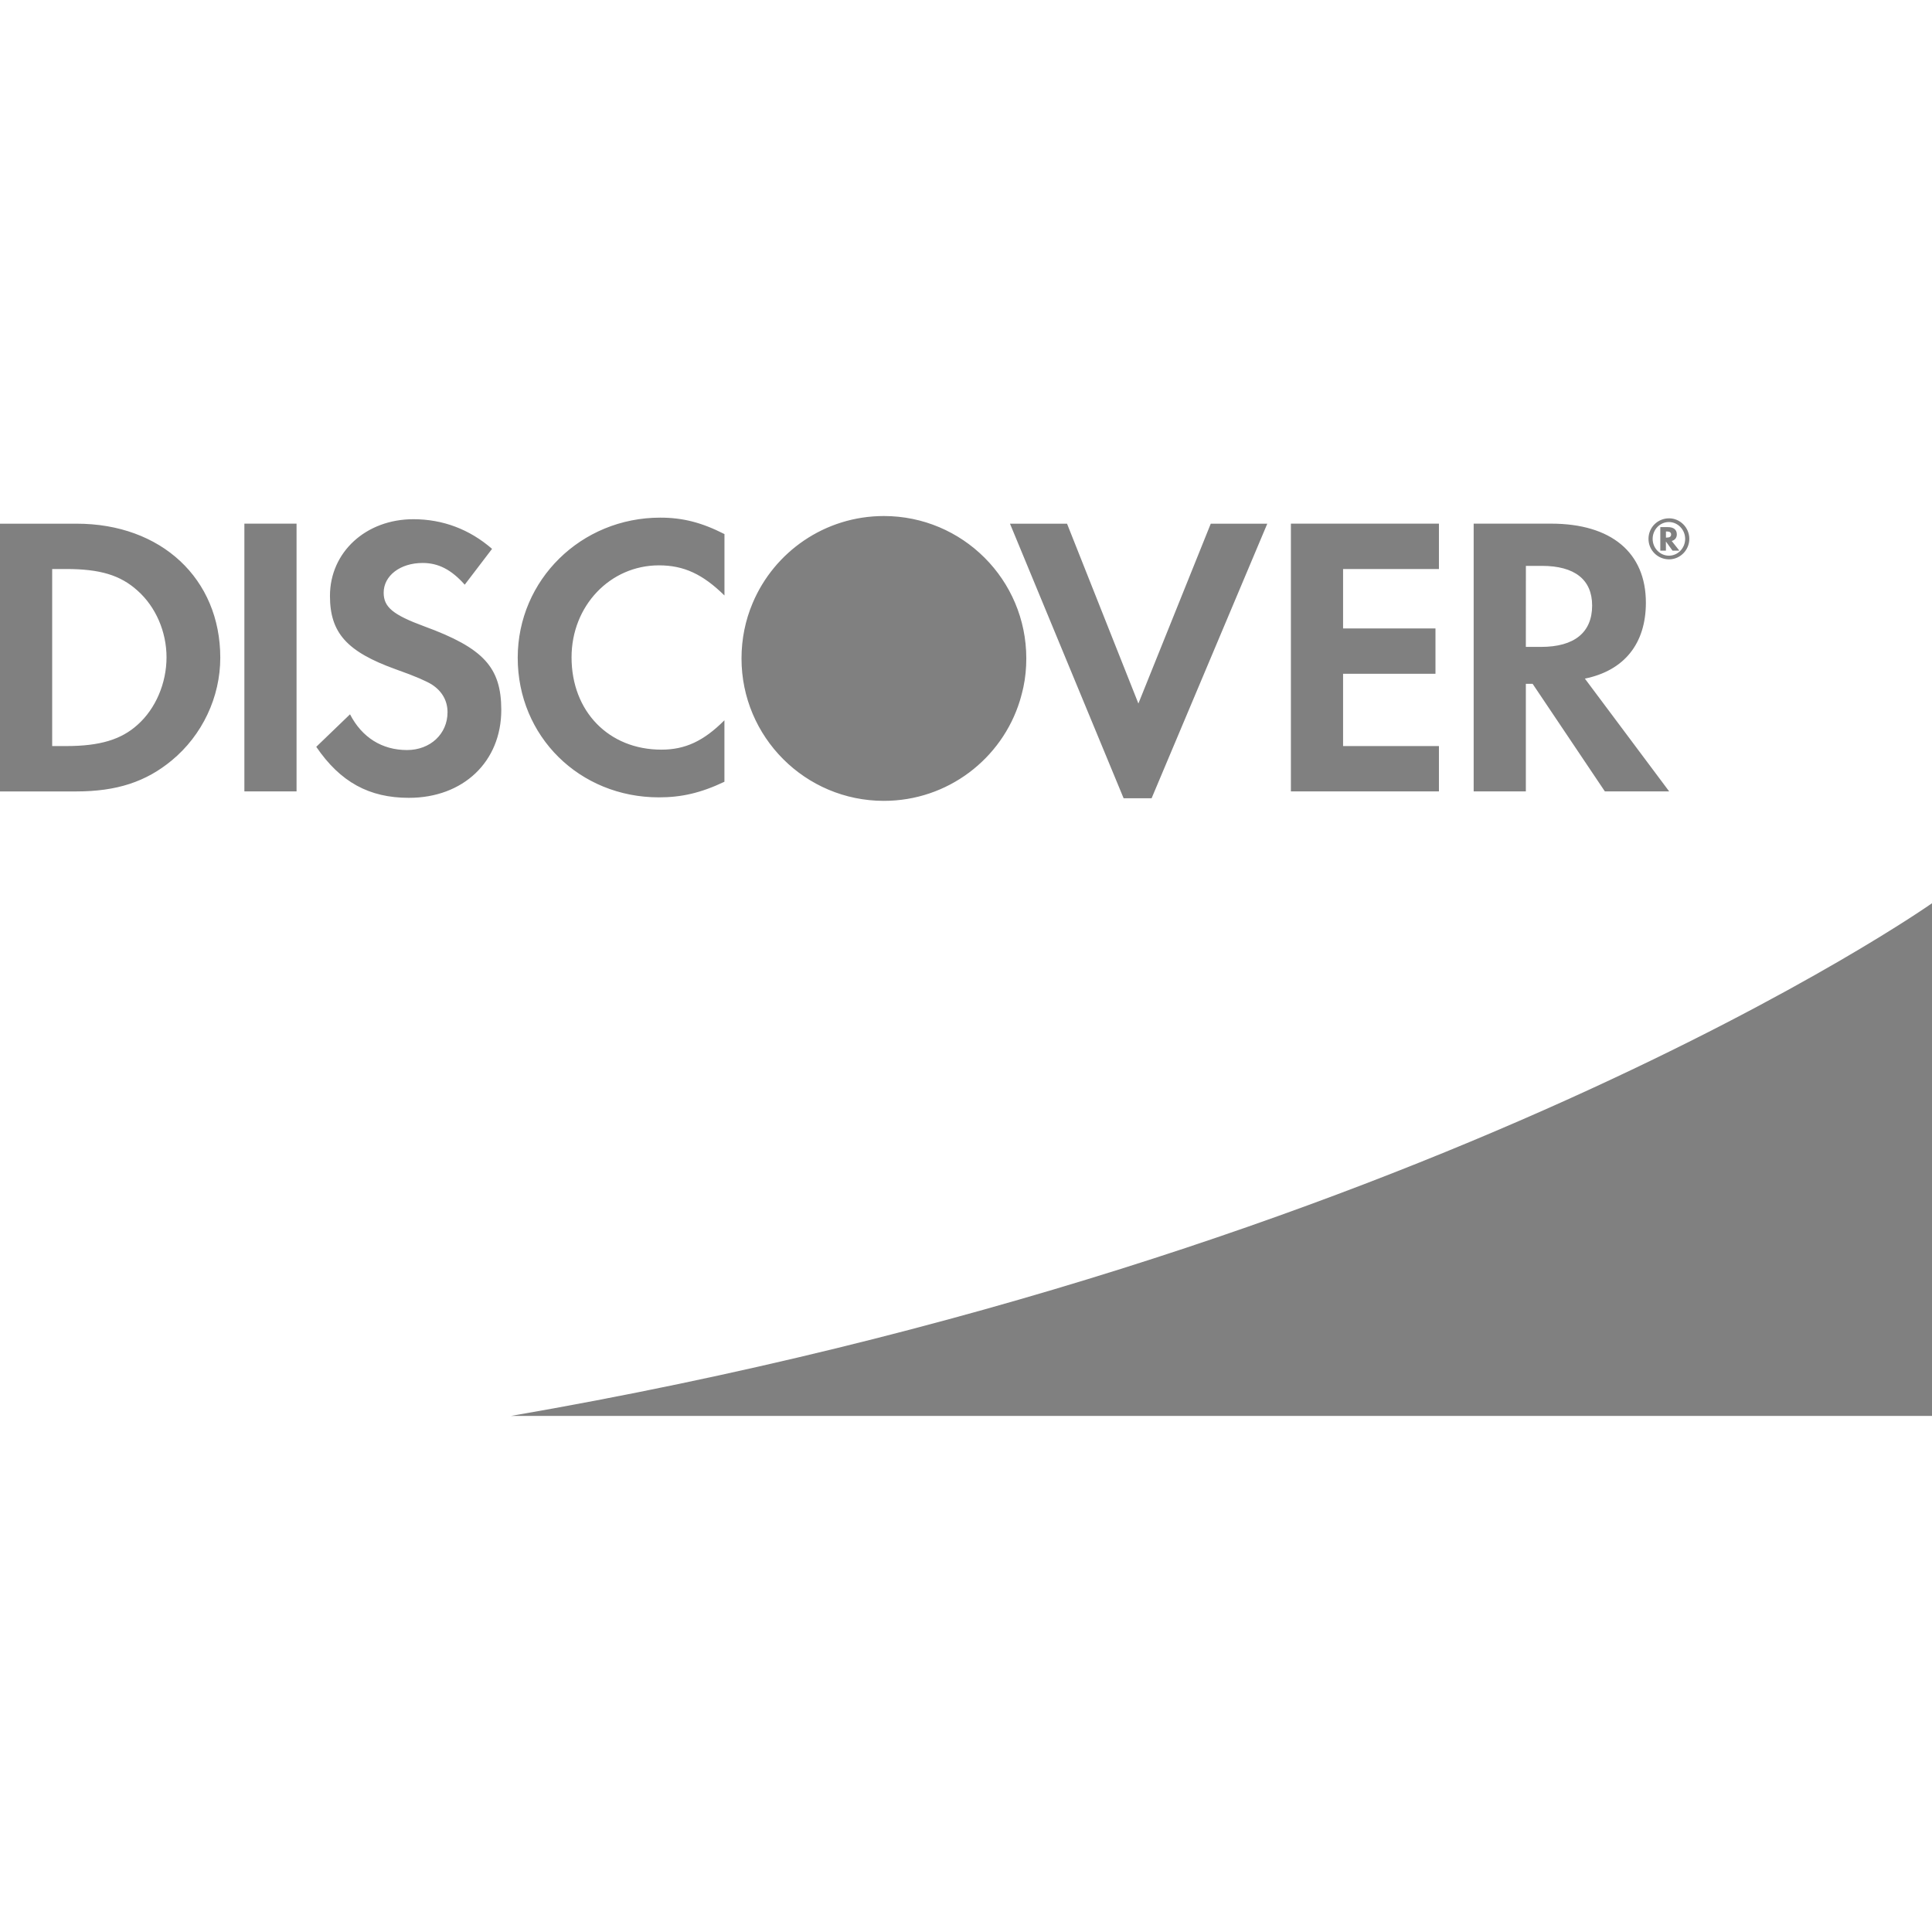 <?xml version="1.0" encoding="iso-8859-1"?>
<!-- Generator: Adobe Illustrator 16.0.0, SVG Export Plug-In . SVG Version: 6.00 Build 0)  -->
<!DOCTYPE svg PUBLIC "-//W3C//DTD SVG 1.1//EN" "http://www.w3.org/Graphics/SVG/1.1/DTD/svg11.dtd">
<svg xmlns="http://www.w3.org/2000/svg" xmlns:xlink="http://www.w3.org/1999/xlink" version="1.1" id="Capa_1" x="0px" y="0px" width="512px" height="512px" viewBox="0 0 47.949 47.949" style="enable-background:new 0 0 47.949 47.949;" xml:space="preserve">
<g>
	<g id="Layer_1_copy_9_">
		<path d="M35.712,19.641h-3.674v-6.645h3.674v1.126h-2.379v1.475h2.293v1.125h-2.293v1.794h2.379V19.641z M37.869,19.641h-1.295    v-6.645h1.922c1.494,0,2.352,0.718,2.352,1.962c0,1.018-0.539,1.685-1.514,1.884l2.092,2.799H39.83l-1.793-2.67h-0.168V19.641z     M37.869,16.055h0.377c0.828,0,1.268-0.359,1.268-1.027c0-0.646-0.438-0.984-1.246-0.984H37.87L37.869,16.055L37.869,16.055z     M28.581,19.811l2.871-6.814h-1.403l-1.796,4.463l-1.771-4.463h-1.416l2.82,6.814H28.581z M41.346,13.666h-0.14v-0.584h0.188    c0.142,0,0.222,0.063,0.222,0.181c0,0.081-0.045,0.141-0.127,0.163l0.19,0.24h-0.17l-0.164-0.227V13.666L41.346,13.666z     M41.346,13.342h0.022c0.069,0,0.106-0.025,0.106-0.077c0-0.05-0.035-0.075-0.104-0.075h-0.024V13.342z M6.065,19.641H7.36v-6.645    H6.065V19.641z M5.467,16.324c0,0.978-0.447,1.923-1.205,2.549c-0.639,0.529-1.365,0.769-2.369,0.769H0v-6.645h1.9    C4.002,12.996,5.467,14.363,5.467,16.324z M4.133,16.313c0-0.637-0.27-1.255-0.719-1.654c-0.428-0.387-0.936-0.537-1.771-0.537    H1.295v4.394h0.348c0.836,0,1.365-0.161,1.771-0.528C3.864,17.589,4.133,16.952,4.133,16.313z M21.936,19.876    c1.586,0,2.931-1.045,3.375-2.484c0.021-0.061,0.033-0.123,0.051-0.184c0.012-0.052,0.027-0.103,0.037-0.154    c0.049-0.23,0.072-0.469,0.072-0.714c0-1.951-1.582-3.533-3.535-3.533c-1.463,0-2.721,0.89-3.256,2.159    c-0.18,0.423-0.277,0.888-0.277,1.376C18.403,18.293,19.985,19.876,21.936,19.876z M16.354,19.789    c0.559,0,1.037-0.108,1.625-0.387v-1.526c-0.518,0.519-0.977,0.729-1.564,0.729c-1.305,0-2.23-0.947-2.23-2.292    c0-1.275,0.955-2.282,2.17-2.282c0.619,0,1.088,0.221,1.625,0.748v-1.524c-0.568-0.289-1.037-0.408-1.594-0.408    c-1.963,0-3.537,1.545-3.537,3.477C12.848,18.275,14.381,19.789,16.354,19.789z M40.913,13.373c0-0.283,0.226-0.509,0.511-0.509    c0.274,0,0.502,0.23,0.502,0.509c0,0.28-0.228,0.509-0.502,0.509C41.141,13.882,40.913,13.656,40.913,13.373z M41.016,13.374    c0,0.231,0.184,0.417,0.403,0.417c0.224,0,0.404-0.188,0.404-0.417s-0.183-0.418-0.404-0.418S41.016,13.142,41.016,13.374z     M47.949,35.142V22.417c0,0-12.455,8.789-35.269,12.724H47.949z M10.53,15.545c-0.779-0.287-1.008-0.478-1.008-0.836    c0-0.419,0.408-0.737,0.967-0.737c0.387,0,0.707,0.16,1.045,0.539l0.678-0.889c-0.559-0.487-1.225-0.736-1.953-0.736    c-1.176,0-2.07,0.816-2.07,1.903c0,0.915,0.416,1.384,1.633,1.822c0.508,0.179,0.766,0.298,0.896,0.378    c0.26,0.169,0.389,0.409,0.389,0.688c0,0.538-0.428,0.938-1.006,0.938c-0.617,0-1.117-0.31-1.414-0.887l-0.838,0.807    c0.598,0.877,1.314,1.266,2.299,1.266c1.348,0,2.293-0.896,2.293-2.182C12.44,16.563,12.002,16.084,10.53,15.545z" fill="#808080"/>
	</g>
</g>
<g>
</g>
<g>
</g>
<g>
</g>
<g>
</g>
<g>
</g>
<g>
</g>
<g>
</g>
<g>
</g>
<g>
</g>
<g>
</g>
<g>
</g>
<g>
</g>
<g>
</g>
<g>
</g>
<g>
</g>
</svg>

